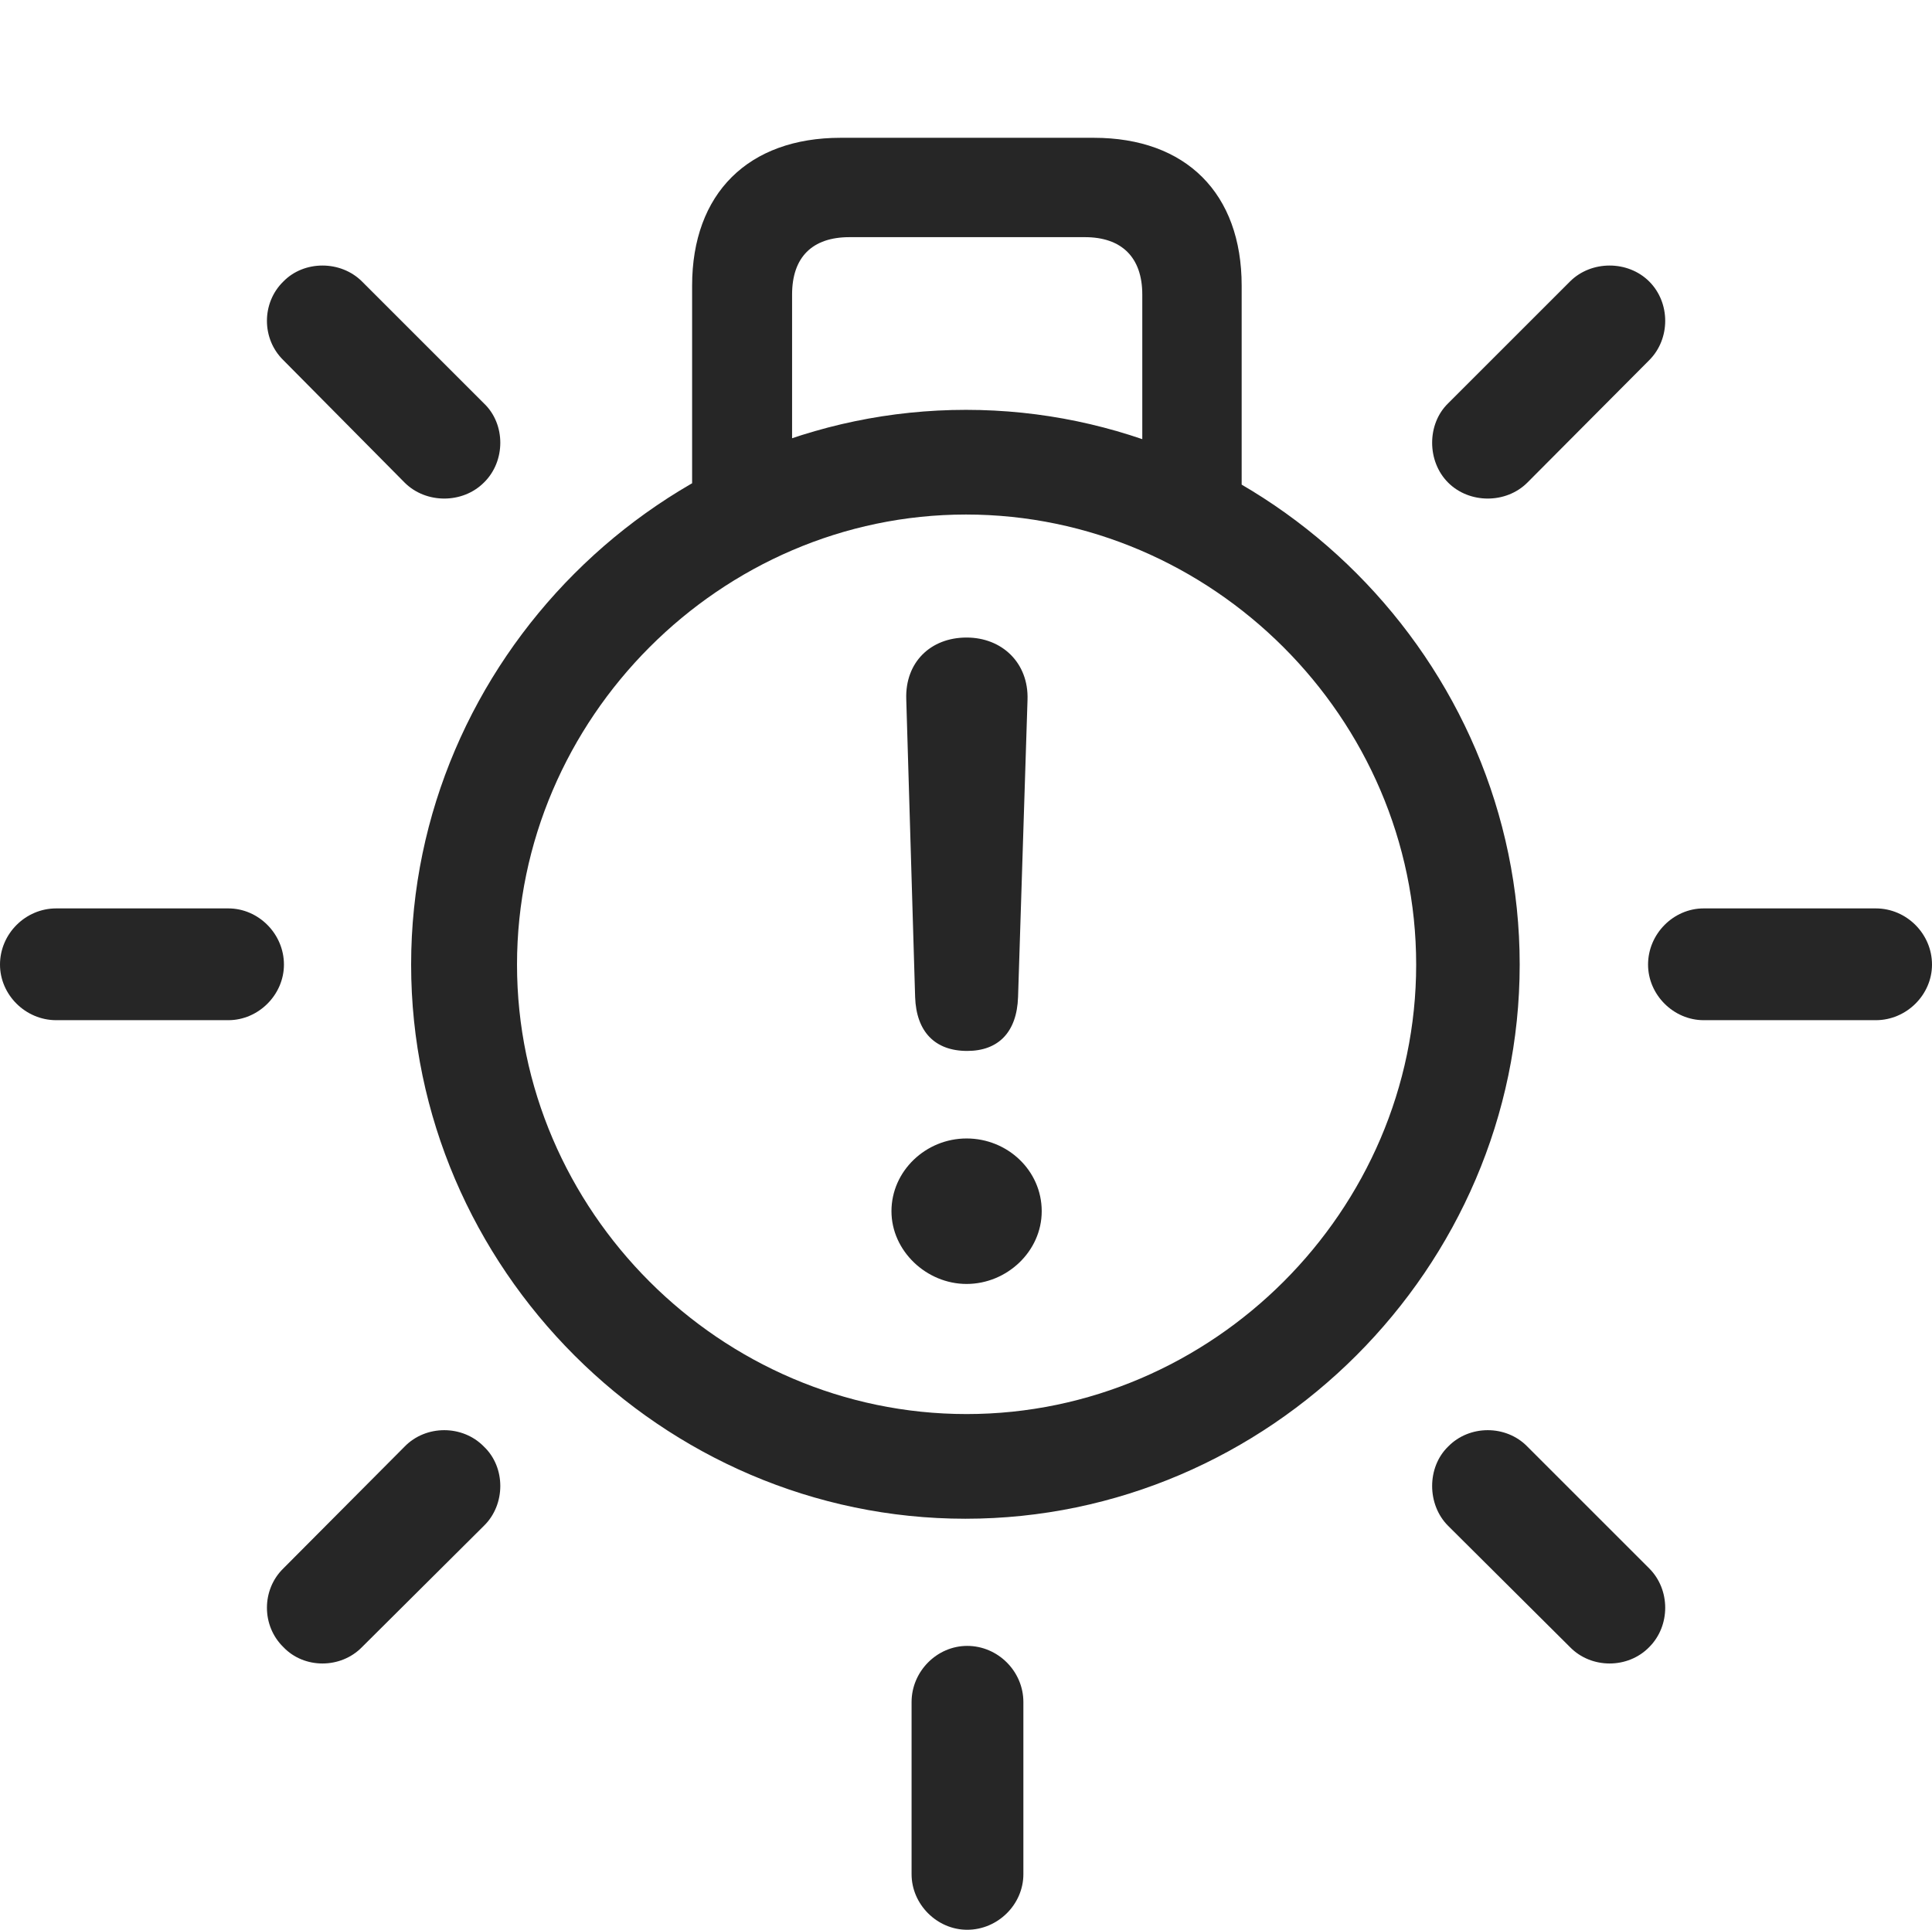 <?xml version="1.0" encoding="UTF-8"?>
<!--Generator: Apple Native CoreSVG 326-->
<!DOCTYPE svg
PUBLIC "-//W3C//DTD SVG 1.1//EN"
       "http://www.w3.org/Graphics/SVG/1.1/DTD/svg11.dtd">
<svg version="1.1" xmlns="http://www.w3.org/2000/svg" xmlns:xlink="http://www.w3.org/1999/xlink" viewBox="0 0 816.5 815.75">
 <g>
  <rect height="815.75" opacity="0" width="816.5" x="0" y="0"/>
  <path d="M292.5 224.75L334.75 224.75L334.75 124.5C334.75 108.75 343.25 100.25 359 100.25L458.5 100.25C474 100.25 482.75 108.75 482.75 124.5L482.75 224.75L524.75 224.75L524.75 120.75C524.75 81.75 501.25 58.25 462.25 58.25L355.25 58.25C316.25 58.25 292.5 81.75 292.5 120.75ZM408 642C536.25 642 642.25 536 642.25 407.75C642.25 279.5 536.5 173.25 408.25 173.25C279.75 173.25 173.75 279.5 173.75 407.75C173.75 536 279.75 642 408 642ZM408.5 597.75C304.5 597.75 218.5 511.75 218.5 407.75C218.5 303.75 304.5 217.5 408.25 217.5C512.25 217.5 598.5 303.5 598.5 407.75C598.5 511.75 512.5 597.75 408.5 597.75ZM645.5 204L697 152.25C706 143.25 706 128 697 119C688 110 672.5 110 663.5 119L612 170.5C603 179.25 603 195 612 204C621 213 636.5 213 645.5 204ZM720 431.25L792.75 431.25C805.75 431.25 816.5 420.5 816.5 407.75C816.5 394.75 805.75 384 792.75 384L720 384C707.25 384 696.5 394.75 696.5 407.75C696.5 420.5 707.25 431.25 720 431.25ZM612 645L663.5 696.25C672.5 705.5 688 705.5 697 696.25C706 687.25 706 672 697 663L645.5 611.5C636.5 602.25 621 602.25 612 611.5C603 620.25 603 636 612 645ZM432.5 719.5C432.5 706.5 421.75 695.75 408.75 695.75C396 695.75 385.25 706.5 385.25 719.5L385.25 792.25C385.25 805 396 815.75 408.75 815.75C421.75 815.75 432.5 805 432.5 792.25ZM204.5 645C213.75 636 213.75 620.25 204.5 611.5C195.5 602.25 180 602.25 171 611.5L119.75 663C110.5 672 110.5 687.25 119.75 696.25C128.5 705.5 144 705.5 153 696.25ZM96.5 431.25C109.25 431.25 120 420.5 120 407.75C120 394.75 109.25 384 96.5 384L23.75 384C10.75 384 0 394.75 0 407.75C0 420.5 10.75 431.25 23.75 431.25ZM171 204C180 213 195.5 213 204.5 204C213.75 195 213.75 179.25 204.5 170.5L153 119C144 110 128.5 110 119.75 119C110.5 128 110.5 143.25 119.75 152.25Z" fill="black" fill-opacity="0.85"/>
  <path d="M408.75 444.25C422 444.25 429.75 436.25 430.25 421.5L434.25 295.75C434.75 280.25 423.5 269.5 408.5 269.5C393.25 269.5 382.5 280 383 295.5L386.75 421.5C387.25 436 395 444.25 408.75 444.25ZM408.5 542.75C425.5 542.75 440.25 529 440.25 512C440.25 494.75 425.75 481.25 408.5 481.25C391.25 481.25 376.75 495 376.75 512C376.75 528.75 391.5 542.75 408.5 542.75Z" fill="black" fill-opacity="0.85"/>
 </g>
</svg>
